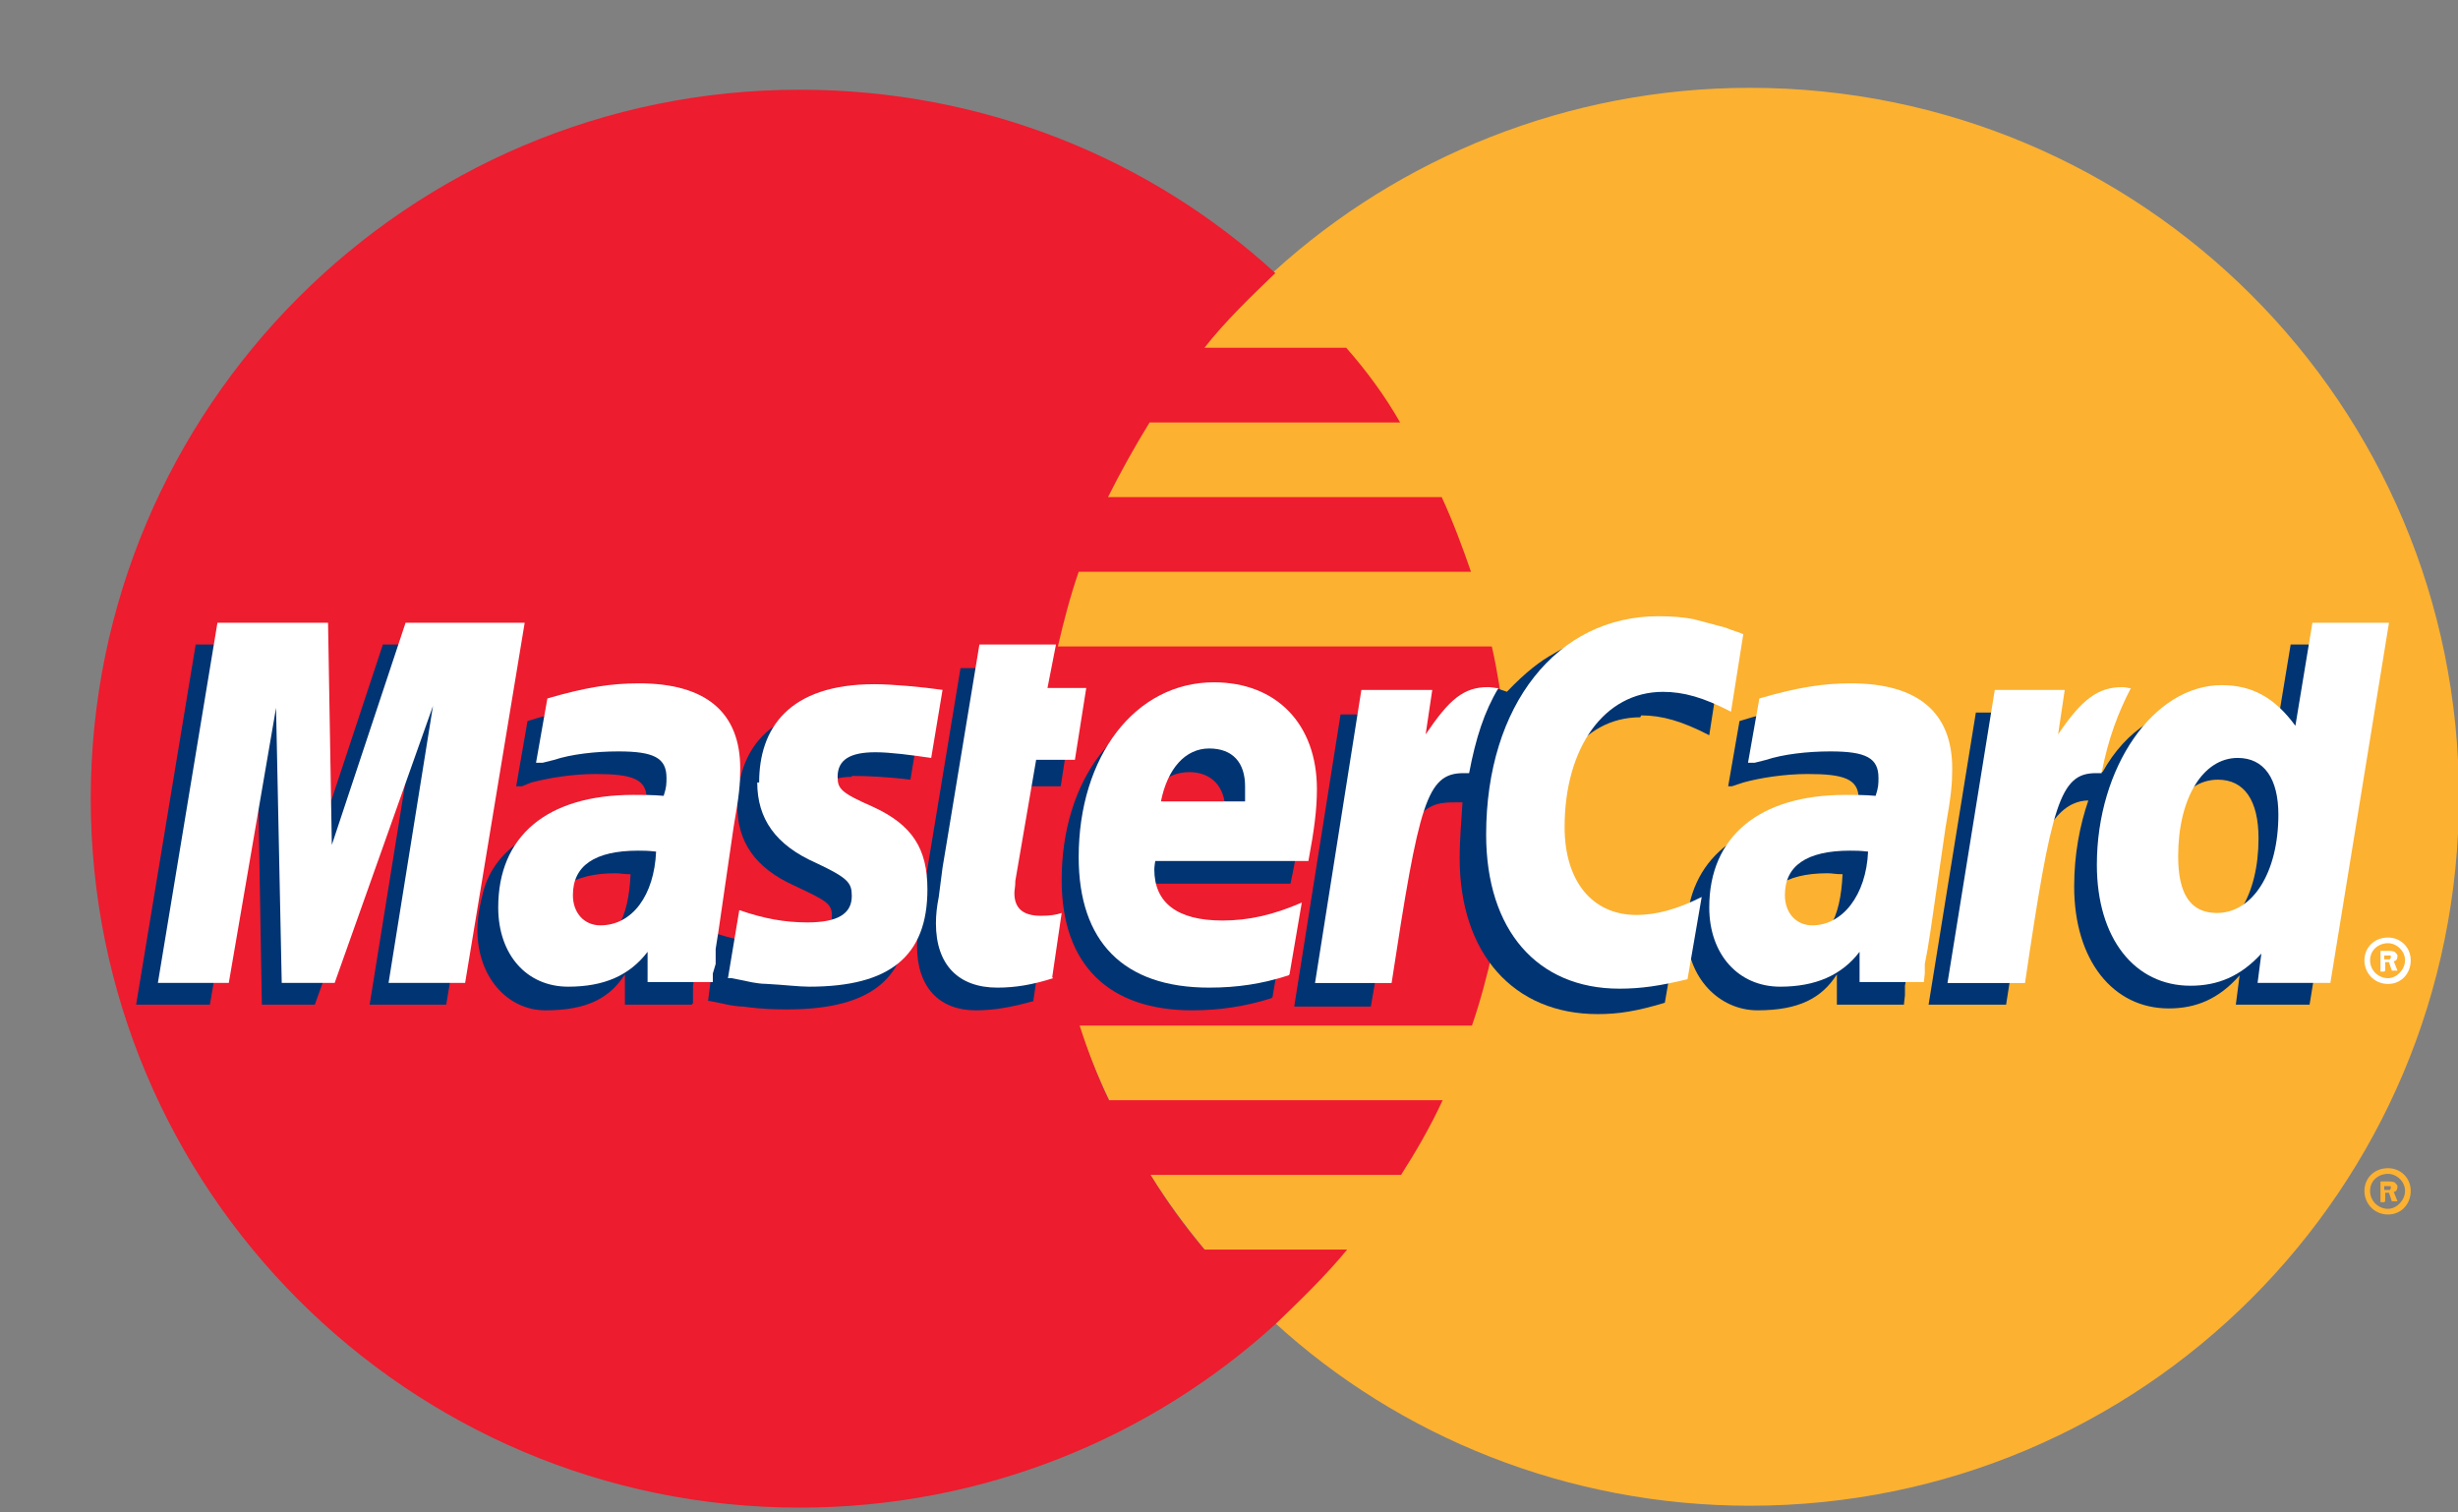 <svg width="26" height="16" viewBox="0 0 26 16" fill="none" xmlns="http://www.w3.org/2000/svg">
<rect x="0" y="0" width="26" height="16" fill="#808080" stroke="none"/>
<path fill-rule="evenodd" clip-rule="evenodd" d="M13.48 13.989C14.8 15.199 16.58 15.929 18.51 15.929C22.66 15.929 26.01 12.579 26.01 8.429C26.01 4.279 22.66 0.929 18.51 0.929C16.58 0.929 14.8 1.669 13.48 2.869C11.97 4.249 11.01 6.219 11.01 8.429C11.01 10.639 11.97 12.619 13.48 13.989Z" fill="#FCB131"/>
<path fill-rule="evenodd" clip-rule="evenodd" d="M25.01 12.598C25.01 12.468 25.11 12.358 25.26 12.358C25.39 12.358 25.5 12.458 25.5 12.598C25.5 12.738 25.4 12.848 25.26 12.848C25.11 12.848 25.01 12.728 25.01 12.598ZM25.26 12.788C25.35 12.788 25.44 12.698 25.44 12.598C25.44 12.498 25.35 12.418 25.26 12.418C25.16 12.418 25.07 12.488 25.07 12.598C25.07 12.708 25.16 12.788 25.26 12.788ZM25.22 12.718H25.18V12.498H25.27C25.27 12.498 25.31 12.498 25.33 12.508C25.34 12.518 25.36 12.538 25.36 12.548C25.36 12.578 25.35 12.608 25.32 12.608L25.36 12.708H25.3L25.27 12.618H25.23V12.708L25.22 12.718ZM25.22 12.588H25.28C25.28 12.588 25.29 12.578 25.29 12.558C25.29 12.558 25.29 12.548 25.28 12.548H25.22V12.588Z" fill="#FCB131"/>
<path fill-rule="evenodd" clip-rule="evenodd" d="M15.91 7.629C15.88 7.369 15.84 7.099 15.78 6.839H11.19C11.25 6.579 11.32 6.309 11.41 6.049H15.56C15.47 5.789 15.37 5.519 15.25 5.259H11.72C11.85 4.999 12 4.729 12.16 4.469H14.81C14.65 4.189 14.46 3.929 14.24 3.679H12.74C12.96 3.399 13.23 3.139 13.49 2.889C12.17 1.679 10.4 0.949 8.46 0.949C4.31 0.949 0.96 4.319 0.96 8.449C0.96 12.579 4.31 15.949 8.46 15.949C10.4 15.949 12.17 15.209 13.49 14.009C13.75 13.759 14.02 13.499 14.25 13.219H12.74C12.53 12.969 12.34 12.709 12.17 12.429H14.82C14.98 12.179 15.13 11.919 15.26 11.639H11.73C11.61 11.389 11.51 11.129 11.42 10.849H15.57C15.66 10.589 15.73 10.319 15.79 10.059C15.85 9.799 15.89 9.529 15.92 9.269C15.95 9.009 15.96 8.739 15.96 8.479C15.96 8.219 15.95 7.949 15.92 7.689L15.91 7.629Z" fill="#ED1C2E"/>
<path fill-rule="evenodd" clip-rule="evenodd" d="M25.01 10.159C25.01 10.028 25.11 9.918 25.26 9.918C25.39 9.918 25.5 10.018 25.5 10.159C25.5 10.299 25.4 10.409 25.26 10.409C25.11 10.409 25.01 10.289 25.01 10.159ZM25.26 10.348C25.35 10.348 25.44 10.258 25.44 10.159C25.44 10.059 25.35 9.978 25.26 9.978C25.16 9.978 25.07 10.049 25.07 10.159C25.07 10.268 25.16 10.348 25.26 10.348ZM25.22 10.278H25.18V10.059H25.27C25.27 10.059 25.31 10.059 25.33 10.069C25.34 10.079 25.36 10.098 25.36 10.108C25.36 10.139 25.35 10.168 25.32 10.168L25.36 10.268H25.3L25.27 10.178H25.23V10.268L25.22 10.278ZM25.22 10.149H25.28C25.28 10.149 25.29 10.139 25.29 10.118C25.29 10.118 25.29 10.108 25.28 10.108H25.22V10.149Z" fill="white"/>
<path fill-rule="evenodd" clip-rule="evenodd" d="M10.94 10.588C10.69 10.658 10.51 10.688 10.32 10.688C9.94 10.688 9.7 10.448 9.7 10.008C9.7 9.918 9.71 9.828 9.73 9.728L9.77 9.438L9.81 9.188L10.16 7.068H10.94L10.85 7.538H11.34L11.22 8.318H10.73L10.51 9.578C10.51 9.578 10.5 9.668 10.5 9.698C10.5 9.858 10.59 9.938 10.78 9.938C10.88 9.938 10.94 9.928 11.03 9.908L10.93 10.588H10.94Z" fill="#003473"/>
<path fill-rule="evenodd" clip-rule="evenodd" d="M13.45 10.559C13.17 10.649 12.89 10.688 12.61 10.688C11.74 10.688 11.23 10.219 11.23 9.309C11.23 8.248 11.83 7.458 12.66 7.458C13.32 7.458 13.75 7.899 13.75 8.588C13.75 8.809 13.72 9.028 13.65 9.348H12.03V9.438C12.03 9.809 12.27 9.979 12.74 9.979C13.03 9.979 13.3 9.918 13.59 9.789L13.46 10.549L13.45 10.559ZM12.96 8.719V8.569C12.96 8.319 12.81 8.168 12.58 8.168C12.32 8.168 12.14 8.358 12.07 8.709H12.97L12.96 8.719Z" fill="#003473"/>
<path fill-rule="evenodd" clip-rule="evenodd" d="M4.72 10.628H3.91L4.38 7.708L3.33 10.628H2.77L2.72 7.718L2.22 10.628H1.44L2.07 6.818H3.23L3.27 9.178L4.05 6.818H5.35L4.72 10.628Z" fill="#003473"/>
<path fill-rule="evenodd" clip-rule="evenodd" d="M6.67 9.248C6.58 9.248 6.57 9.238 6.51 9.238C6.05 9.238 5.82 9.418 5.82 9.708C5.82 9.918 5.94 10.028 6.11 10.028C6.51 10.028 6.65 9.708 6.67 9.248ZM7.32 10.628H6.61V10.308C6.45 10.558 6.21 10.688 5.77 10.688C5.37 10.688 5.05 10.338 5.05 9.838C5.05 9.688 5.08 9.558 5.11 9.438C5.24 8.948 5.73 8.658 6.46 8.648C6.55 8.648 6.7 8.648 6.81 8.658C6.84 8.558 6.84 8.508 6.84 8.448C6.84 8.238 6.68 8.188 6.3 8.188C6.06 8.188 5.81 8.228 5.62 8.278L5.52 8.318H5.46L5.58 7.628C5.96 7.508 6.23 7.468 6.52 7.468C7.23 7.468 7.59 7.778 7.59 8.378C7.59 8.528 7.6 8.638 7.55 8.978L7.39 10.078L7.36 10.268L7.33 10.428V10.618H7.32V10.628Z" fill="#003473"/>
<path fill-rule="evenodd" clip-rule="evenodd" d="M17.36 7.568C17.58 7.568 17.79 7.628 18.08 7.778L18.21 6.938C18.14 6.908 18.12 6.908 18.02 6.868L17.68 6.798C17.58 6.768 17.46 6.758 17.31 6.758C16.91 6.758 16.68 6.758 16.43 6.918C16.3 6.988 16.14 7.108 15.94 7.318L15.85 7.288L15.01 7.878L15.05 7.558H14.18L13.69 10.648H14.5L14.79 8.988C14.79 8.988 14.91 8.748 14.97 8.678C15.12 8.488 15.25 8.488 15.41 8.488H15.47C15.46 8.668 15.44 8.868 15.44 9.078C15.44 10.088 16.01 10.728 16.9 10.728C17.12 10.728 17.31 10.698 17.61 10.608L17.76 9.738C17.5 9.868 17.27 9.928 17.07 9.928C16.6 9.928 16.32 9.588 16.32 8.998C16.32 8.178 16.73 7.588 17.35 7.588L17.36 7.568Z" fill="#003473"/>
<path fill-rule="evenodd" clip-rule="evenodd" d="M24.23 6.818L24.05 7.908C23.86 7.618 23.62 7.478 23.31 7.478C22.88 7.478 22.49 7.718 22.24 8.168L21.73 7.858L21.77 7.538H20.9L20.4 10.628H21.22L21.48 8.968C21.48 8.968 21.69 8.728 21.74 8.658C21.86 8.508 21.99 8.468 22.09 8.468C22 8.728 21.94 9.038 21.94 9.378C21.94 10.158 22.35 10.668 22.94 10.668C23.23 10.668 23.47 10.568 23.69 10.318L23.65 10.628H24.43L25.05 6.818H24.21H24.23ZM23.24 9.888C22.96 9.888 22.83 9.698 22.83 9.288C22.83 8.688 23.08 8.248 23.46 8.248C23.74 8.248 23.89 8.468 23.89 8.868C23.89 9.468 23.63 9.898 23.24 9.898V9.888Z" fill="#003473"/>
<path fill-rule="evenodd" clip-rule="evenodd" d="M19.49 9.248C19.4 9.248 19.39 9.238 19.33 9.238C18.87 9.238 18.64 9.418 18.64 9.708C18.64 9.918 18.76 10.028 18.93 10.028C19.33 10.028 19.47 9.708 19.49 9.248ZM20.14 10.628H19.43V10.308C19.27 10.558 19.03 10.688 18.59 10.688C18.19 10.688 17.84 10.348 17.84 9.838C17.85 9.098 18.4 8.648 19.28 8.648C19.37 8.648 19.52 8.648 19.63 8.658C19.66 8.558 19.66 8.508 19.66 8.448C19.66 8.238 19.5 8.188 19.12 8.188C18.88 8.188 18.62 8.228 18.44 8.278L18.32 8.318H18.28L18.4 7.628C18.78 7.508 19.05 7.468 19.34 7.468C20.05 7.468 20.41 7.778 20.41 8.378C20.41 8.528 20.42 8.638 20.37 8.978L20.21 10.078L20.18 10.268L20.15 10.428V10.528L20.14 10.618V10.628Z" fill="#003473"/>
<path fill-rule="evenodd" clip-rule="evenodd" d="M9.01 8.208C9.17 8.208 9.39 8.218 9.63 8.248L9.75 7.528C9.51 7.498 9.21 7.468 9.01 7.468C8.11 7.468 7.8 7.958 7.8 8.528C7.8 8.898 7.98 9.178 8.4 9.368C8.74 9.528 8.8 9.558 8.8 9.688C8.8 9.878 8.62 9.998 8.3 9.998C8.06 9.998 7.84 9.958 7.58 9.878L7.49 10.588H7.5L7.65 10.618C7.65 10.618 7.77 10.648 7.86 10.648C8.07 10.678 8.23 10.678 8.33 10.678C9.23 10.678 9.61 10.338 9.61 9.648C9.61 9.218 9.4 8.968 8.99 8.798C8.65 8.638 8.61 8.618 8.61 8.478C8.61 8.338 8.76 8.218 9.01 8.218V8.208Z" fill="#003473"/>
<path fill-rule="evenodd" clip-rule="evenodd" d="M18.44 6.709L18.31 7.529C18.02 7.379 17.81 7.319 17.59 7.319C16.97 7.319 16.55 7.909 16.55 8.749C16.55 9.319 16.84 9.679 17.31 9.679C17.52 9.679 17.74 9.619 18 9.489L17.85 10.359C17.56 10.429 17.36 10.459 17.13 10.459C16.26 10.459 15.72 9.839 15.72 8.829C15.72 7.459 16.47 6.519 17.54 6.519C17.69 6.519 17.8 6.529 17.91 6.549L18.25 6.639C18.35 6.679 18.37 6.679 18.44 6.709Z" fill="white"/>
<path fill-rule="evenodd" clip-rule="evenodd" d="M15.83 7.279C15.83 7.279 15.77 7.269 15.74 7.269C15.48 7.269 15.33 7.399 15.08 7.769L15.15 7.299H14.4L13.91 10.399H14.72C15.01 8.499 15.09 8.179 15.48 8.179H15.54C15.61 7.809 15.7 7.529 15.85 7.279H15.82H15.83Z" fill="white"/>
<path fill-rule="evenodd" clip-rule="evenodd" d="M11.14 10.348C10.92 10.418 10.74 10.448 10.55 10.448C10.14 10.448 9.9 10.208 9.9 9.768C9.9 9.678 9.91 9.588 9.93 9.488L9.97 9.178L10.01 8.938L10.36 6.818H11.17L11.08 7.278H11.49L11.37 8.038H10.96L10.74 9.318C10.74 9.378 10.73 9.418 10.73 9.448C10.73 9.608 10.82 9.688 11.01 9.688C11.11 9.688 11.17 9.678 11.23 9.658L11.13 10.338L11.14 10.348Z" fill="white"/>
<path fill-rule="evenodd" clip-rule="evenodd" d="M8.01 8.278C8.01 8.658 8.2 8.938 8.63 9.128C8.97 9.288 9.01 9.338 9.01 9.478C9.01 9.668 8.86 9.758 8.54 9.758C8.3 9.758 8.08 9.718 7.82 9.628L7.7 10.348H7.74L7.89 10.378C7.89 10.378 8.01 10.408 8.1 10.408C8.29 10.418 8.45 10.438 8.56 10.438C9.41 10.438 9.81 10.118 9.81 9.408C9.81 8.978 9.65 8.728 9.24 8.538C8.9 8.388 8.86 8.348 8.86 8.218C8.86 8.038 8.99 7.958 9.26 7.958C9.42 7.958 9.64 7.988 9.85 8.018L9.97 7.298C9.76 7.268 9.44 7.238 9.25 7.238C8.34 7.238 8.03 7.708 8.03 8.278H8.01Z" fill="white"/>
<path fill-rule="evenodd" clip-rule="evenodd" d="M24.66 10.398H23.88L23.92 10.088C23.7 10.328 23.46 10.428 23.17 10.428C22.58 10.428 22.18 9.928 22.18 9.148C22.18 8.118 22.78 7.248 23.5 7.248C23.82 7.248 24.06 7.378 24.28 7.678L24.46 6.588H25.27L24.65 10.398H24.66ZM23.45 9.658C23.83 9.658 24.1 9.228 24.1 8.618C24.1 8.238 23.95 8.018 23.67 8.018C23.3 8.018 23.04 8.448 23.04 9.058C23.04 9.458 23.17 9.658 23.45 9.658Z" fill="white"/>
<path fill-rule="evenodd" clip-rule="evenodd" d="M13.63 10.318C13.35 10.408 13.09 10.448 12.79 10.448C11.88 10.448 11.41 9.958 11.41 9.068C11.41 7.998 12.01 7.218 12.84 7.218C13.5 7.218 13.93 7.658 13.93 8.348C13.93 8.568 13.9 8.788 13.84 9.108H12.22C12.22 9.108 12.21 9.168 12.21 9.198C12.21 9.548 12.45 9.738 12.93 9.738C13.21 9.738 13.47 9.678 13.77 9.548L13.64 10.308L13.63 10.318ZM13.17 8.478V8.318C13.17 8.068 13.04 7.918 12.79 7.918C12.54 7.918 12.35 8.128 12.28 8.478H13.18H13.17Z" fill="white"/>
<path fill-rule="evenodd" clip-rule="evenodd" d="M4.92 10.398H4.11L4.58 7.468L3.54 10.398H2.98L2.92 7.488L2.42 10.398H1.67L2.3 6.588H3.47L3.51 8.938L4.29 6.588H5.55L4.92 10.398Z" fill="white"/>
<path fill-rule="evenodd" clip-rule="evenodd" d="M6.94 9.009C6.85 8.999 6.81 8.999 6.75 8.999C6.29 8.999 6.06 9.159 6.06 9.469C6.06 9.659 6.18 9.789 6.35 9.789C6.69 9.789 6.92 9.469 6.94 9.009ZM7.53 10.389H6.85V10.069C6.66 10.319 6.39 10.438 6.01 10.438C5.57 10.438 5.27 10.098 5.27 9.599C5.27 8.849 5.78 8.409 6.7 8.409C6.79 8.409 6.91 8.409 7.02 8.419C7.05 8.329 7.05 8.289 7.05 8.229C7.05 8.019 6.92 7.949 6.54 7.949C6.3 7.949 6.04 7.979 5.86 8.039L5.74 8.069H5.67L5.79 7.389C6.2 7.269 6.47 7.229 6.76 7.229C7.47 7.229 7.83 7.539 7.83 8.129C7.83 8.289 7.82 8.409 7.76 8.749L7.6 9.849L7.57 10.039V10.198L7.54 10.299V10.389H7.53Z" fill="white"/>
<path fill-rule="evenodd" clip-rule="evenodd" d="M19.76 9.009C19.67 8.999 19.63 8.999 19.57 8.999C19.11 8.999 18.88 9.159 18.88 9.469C18.88 9.659 19 9.789 19.17 9.789C19.49 9.789 19.74 9.469 19.76 9.009ZM20.35 10.389H19.67V10.069C19.48 10.319 19.2 10.438 18.83 10.438C18.39 10.438 18.08 10.098 18.08 9.599C18.08 8.849 18.61 8.409 19.52 8.409C19.61 8.409 19.73 8.409 19.84 8.419C19.87 8.329 19.87 8.289 19.87 8.229C19.87 8.019 19.74 7.949 19.36 7.949C19.12 7.949 18.86 7.979 18.68 8.039L18.56 8.069H18.49L18.61 7.389C19.02 7.269 19.29 7.229 19.58 7.229C20.29 7.229 20.65 7.539 20.65 8.129C20.65 8.289 20.64 8.409 20.58 8.749L20.42 9.849L20.39 10.039L20.36 10.198V10.299L20.35 10.389Z" fill="white"/>
<path fill-rule="evenodd" clip-rule="evenodd" d="M22.52 7.279C22.52 7.279 22.48 7.269 22.45 7.269C22.19 7.269 22.02 7.399 21.77 7.769L21.84 7.299H21.1L20.6 10.399H21.42C21.7 8.499 21.79 8.179 22.17 8.179H22.23C22.3 7.809 22.41 7.529 22.54 7.279H22.51H22.52Z" fill="white"/>
</svg>
